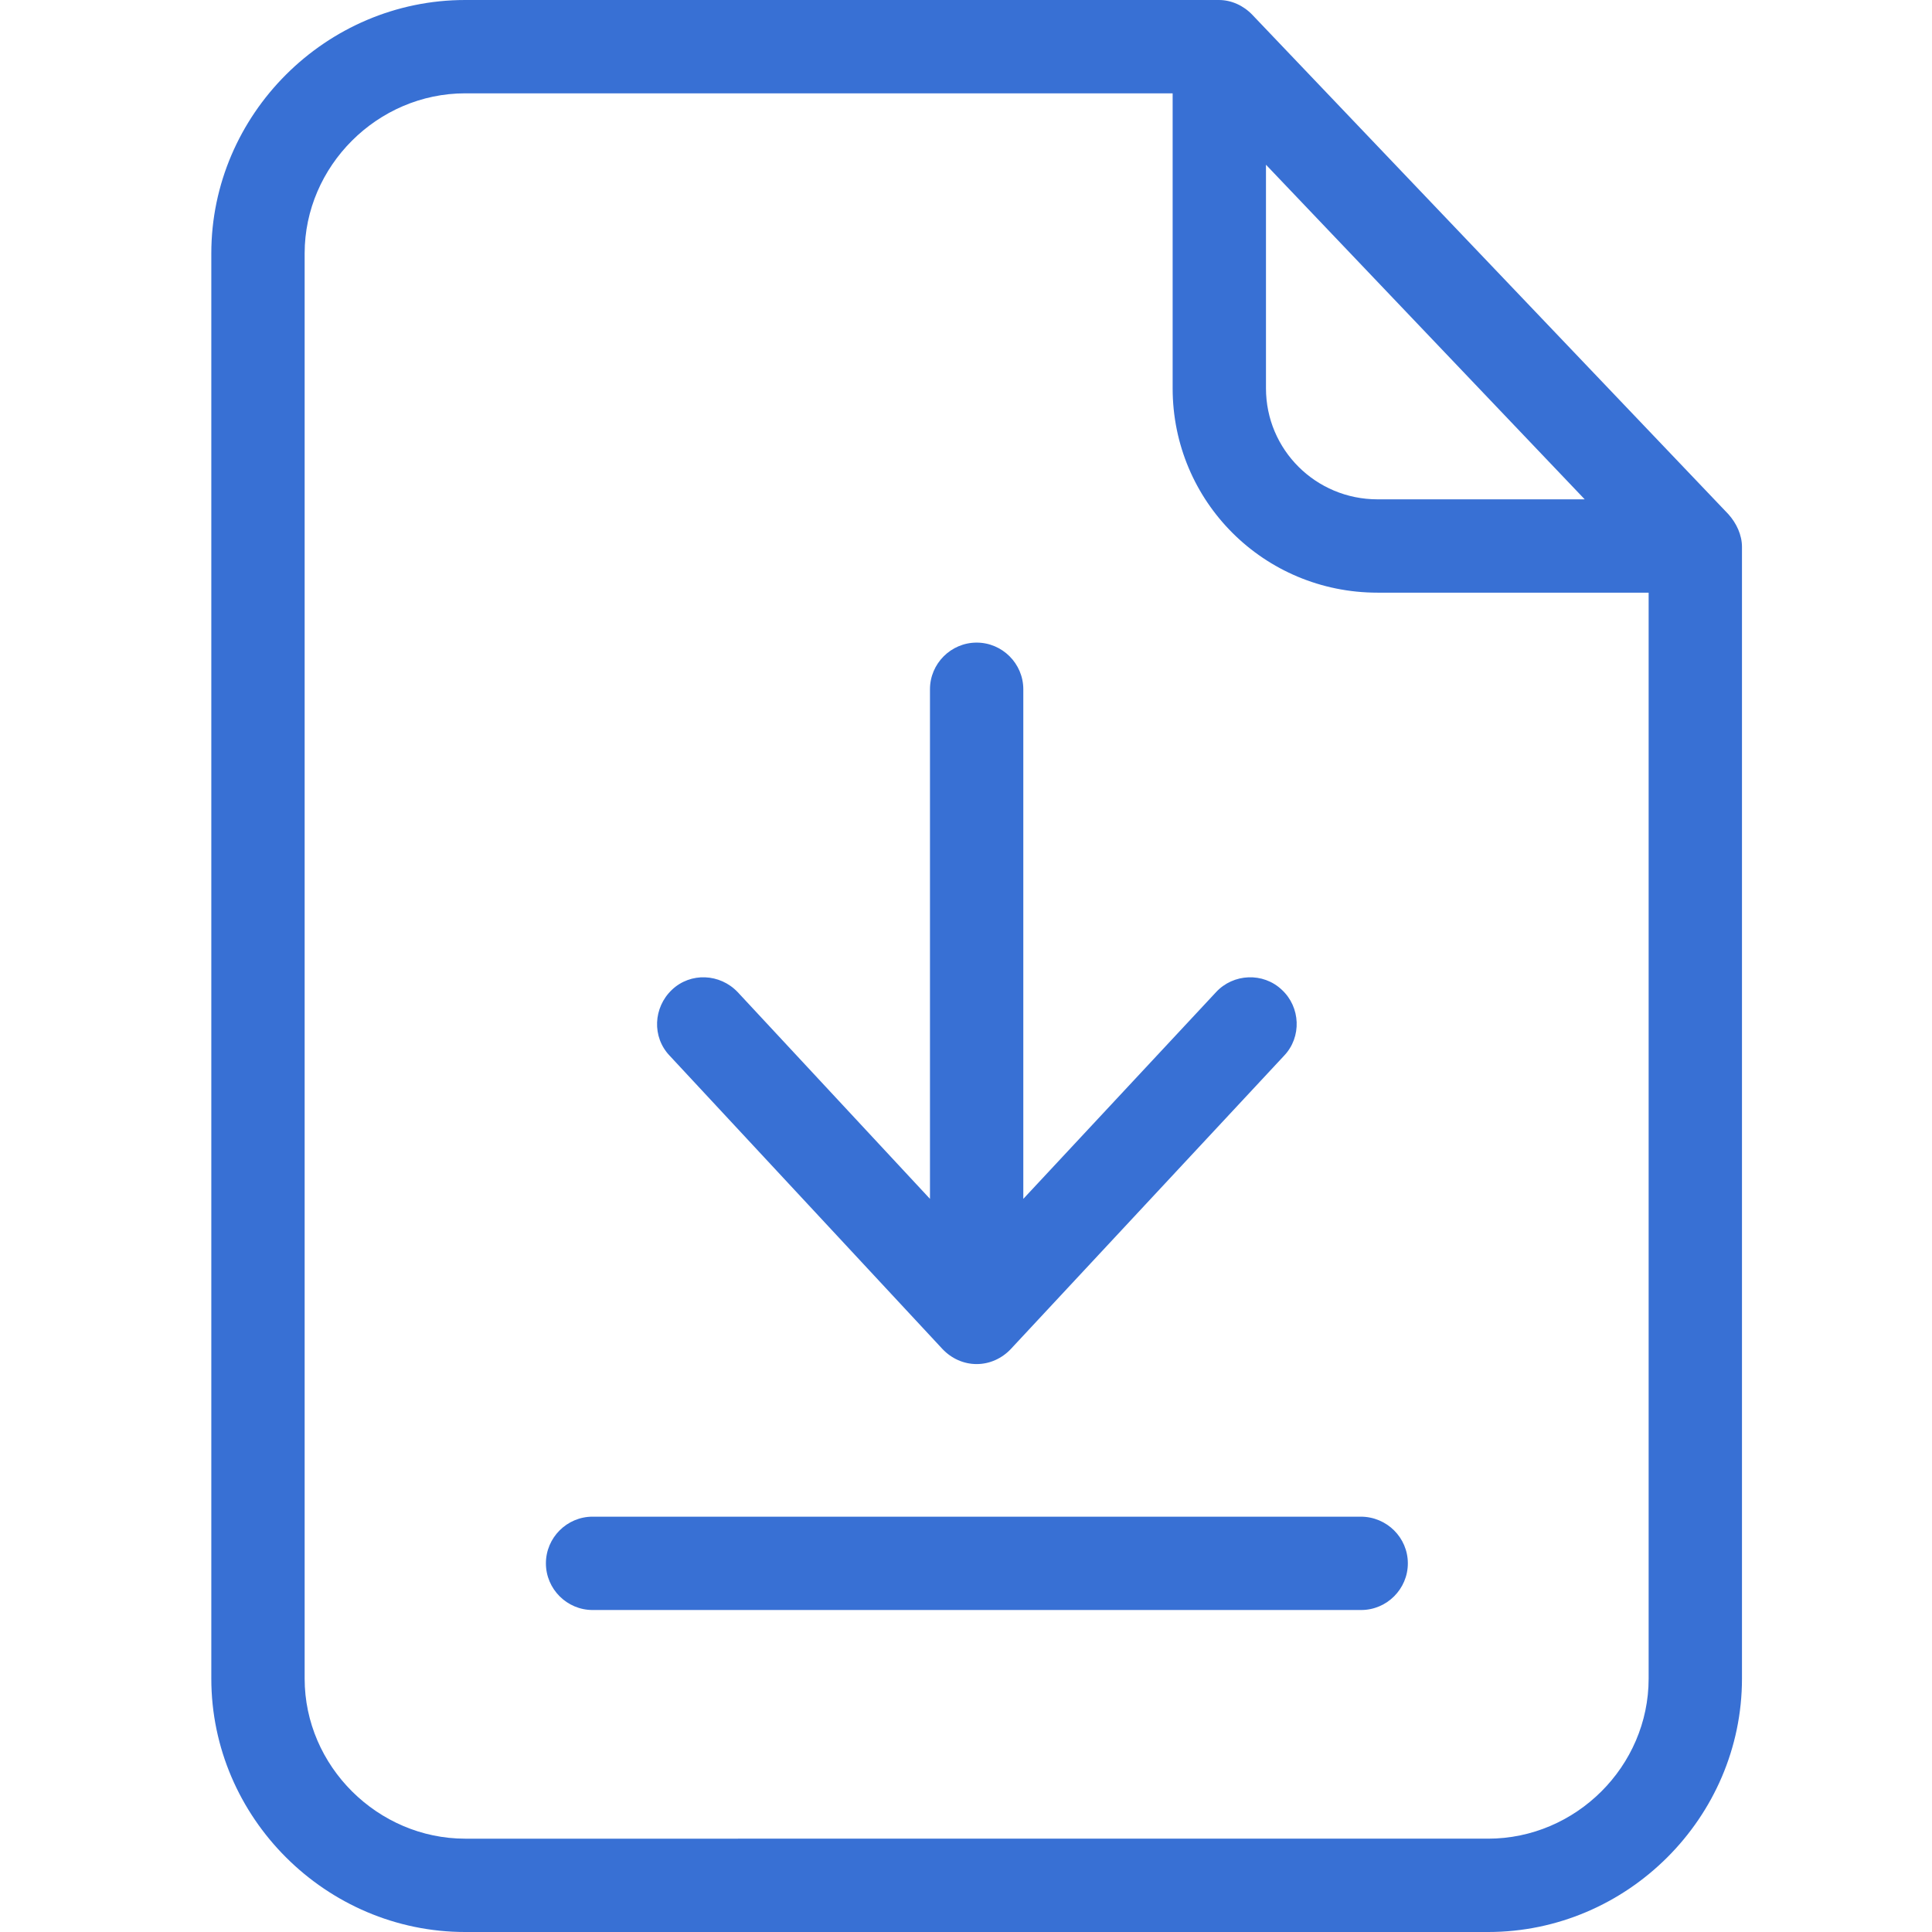<svg xmlns="http://www.w3.org/2000/svg" version="1.1" xmlns:xlink="http://www.w3.org/1999/xlink" width="512" height="512" x="0" y="0" viewBox="0 0 511 511.999" style="enable-background:new 0 0 512 512" xml:space="preserve" class=""><g transform="matrix(1,0,0,1,55,0)"><path d="M276.41 3.957C274.062 1.484 270.844 0 267.508 0H67.778C30.921 0 .5 30.3.5 67.152v377.692C.5 481.699 30.922 512 67.777 512h271.086c36.856 0 67.278-30.3 67.278-67.156V144.94c0-3.214-1.485-6.304-3.586-8.656Zm3.586 39.7 84.469 88.671h-54.91c-16.325 0-29.559-13.11-29.559-29.433Zm58.867 443.609H67.777c-23.125 0-42.543-19.168-42.543-42.422V67.152c0-23.125 19.293-42.418 42.543-42.418h187.485v78.16c0 30.051 24.242 54.168 54.293 54.168h71.851v287.782c0 23.254-19.293 42.422-42.543 42.422Zm0 0" style="stroke:none;fill-rule:nonzero;fill-opacity:1;" fill="#3870d4" data-original="#000000" class="" opacity="1"></path><path d="M305.102 401.934H101.539c-6.8 0-12.367 5.562-12.367 12.367 0 6.8 5.566 12.367 12.367 12.367h203.688c6.8 0 12.367-5.566 12.367-12.367 0-6.805-5.567-12.367-12.492-12.367ZM194.293 357.535c2.352 2.473 5.566 3.957 9.027 3.957 3.465 0 6.68-1.484 9.028-3.957l72.472-77.789c4.7-4.95 4.328-12.863-.617-17.437-4.95-4.7-12.863-4.332-17.437.617l-51.079 54.785V182.664c0-6.805-5.566-12.367-12.367-12.367-6.8 0-12.367 5.562-12.367 12.367v135.047L140 262.926c-4.7-4.946-12.492-5.317-17.438-.617-4.945 4.699-5.316 12.492-.617 17.437Zm0 0" style="stroke:none;fill-rule:nonzero;fill-opacity:1;" fill="#3870d4" data-original="#000000" class="" opacity="1"></path></g></svg>